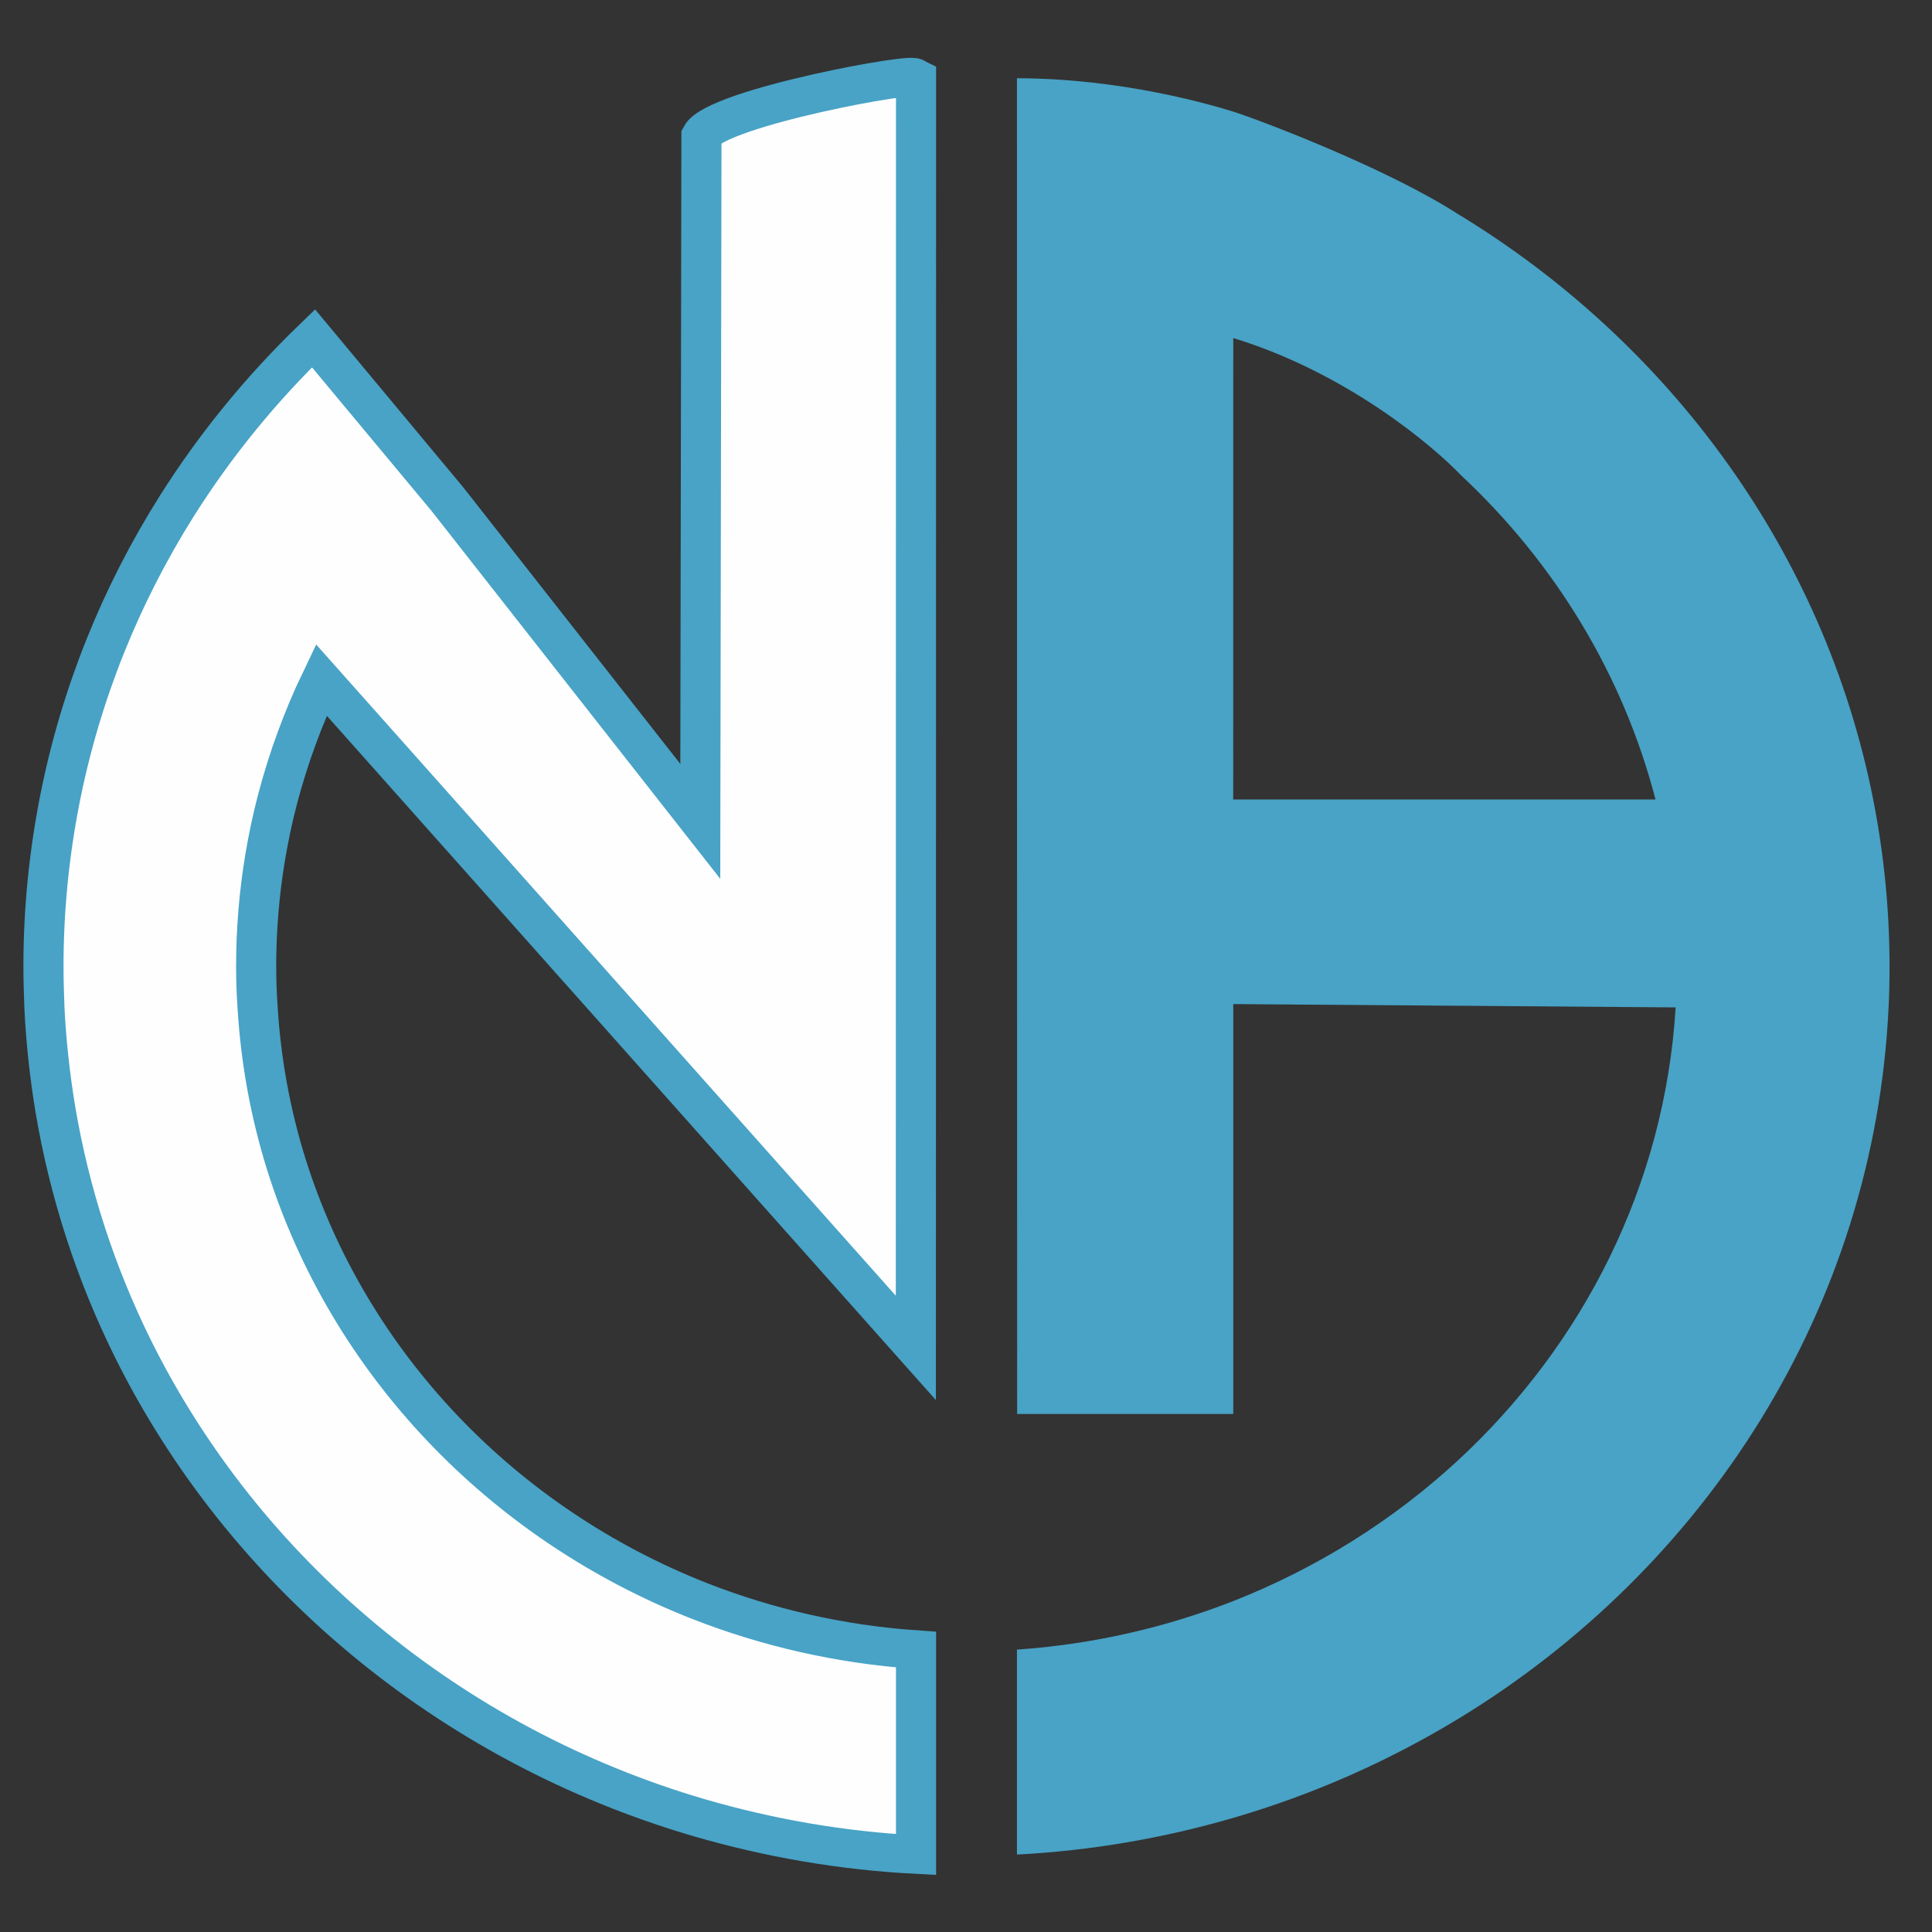 <?xml version="1.0" encoding="utf-8"?>
<svg viewBox="0 0 500 500" xmlns="http://www.w3.org/2000/svg">
  <rect x="0" y="0" width="500" height="500" fill="#333333" stroke="none"/>
  <g id="Layer_1-2" data-name="Layer 1" transform="matrix(0.519, 0, 0, 0.499, 11.243, 20.251)" style="">
    <g>
      <path class="cls-1" d="M 593.27 789.81 C 635.08 772.68 672.99 747.88 705.12 717.05 C 767.72 656.93 808.47 574.13 813.9 481.89 L 593.299 480.166 L 593.299 692.75 L 485.534 692.75 L 485.44 0 C 537.499 0.068 581.848 13.608 593.27 17.309 C 604.871 21.069 668.796 46.031 705.12 70.28 C 811.3 137.25 888.19 246.38 912.4 374.06 C 917.72 402.17 920.55 431.1 920.55 460.63 C 920.55 467.72 920.43 474.8 920.08 481.89 C 912.99 637.44 829.02 772.91 705.12 851.1 C 670.63 872.83 633.07 890.19 593.27 902.24 C 558.9 912.64 522.76 919.25 485.44 921.26 L 485.44 814.96 C 523.35 812.24 559.61 803.5 593.27 789.8 L 593.27 789.81 Z M 593.27 374.06 L 738.873 374.06 L 803.86 374.06 C 787.631 309.044 753.406 251.051 706.768 205.809 C 692.615 190.372 649.568 152.604 593.299 134.742 L 593.27 374.06 Z" style="fill: rgb(72, 163, 198); fill-rule: evenodd;"/>
      <path class="cls-2" d="M 435.12 0.12 L 435.026 658.488 L 138.55 312.05 C 129.46 331.77 122.13 352.56 116.7 374.06 C 114.22 383.86 112.21 393.9 110.56 404.06 C 107.61 422.49 106.07 441.38 106.07 460.63 C 106.07 467.72 106.31 474.8 106.78 481.89 C 108.43 510 113.28 537.17 121.07 563.15 C 152.13 666.26 228.67 749.53 327.29 789.8 C 360.95 803.5 397.21 812.24 435.12 814.96 L 435.12 921.26 C 397.8 919.25 361.77 912.64 327.29 902.24 C 202.45 864.33 99.93 774.92 44.53 658.7 C 26.1 619.96 12.99 578.27 5.91 534.57 C 3.19 517.33 1.3 499.73 0.48 481.89 C 0.24 474.8 0.01 467.72 0.01 460.63 C 0.01 431.1 2.84 402.17 8.16 374.06 C 18.55 319.38 38.51 268.12 66.39 222.05 C 85.64 190.28 108.56 161.11 134.66 134.88 L 201.51 218.38 L 327.539 385.41 L 328.114 29.776 C 335.509 15.21 438.393 -4.241 434.41 0 L 434.88 0 L 435.12 0.12 Z" style="fill: rgb(254, 254, 254); fill-rule: evenodd; stroke: rgb(72, 163, 198); stroke-width: 20px;"/>
    </g>
  </g>
</svg>